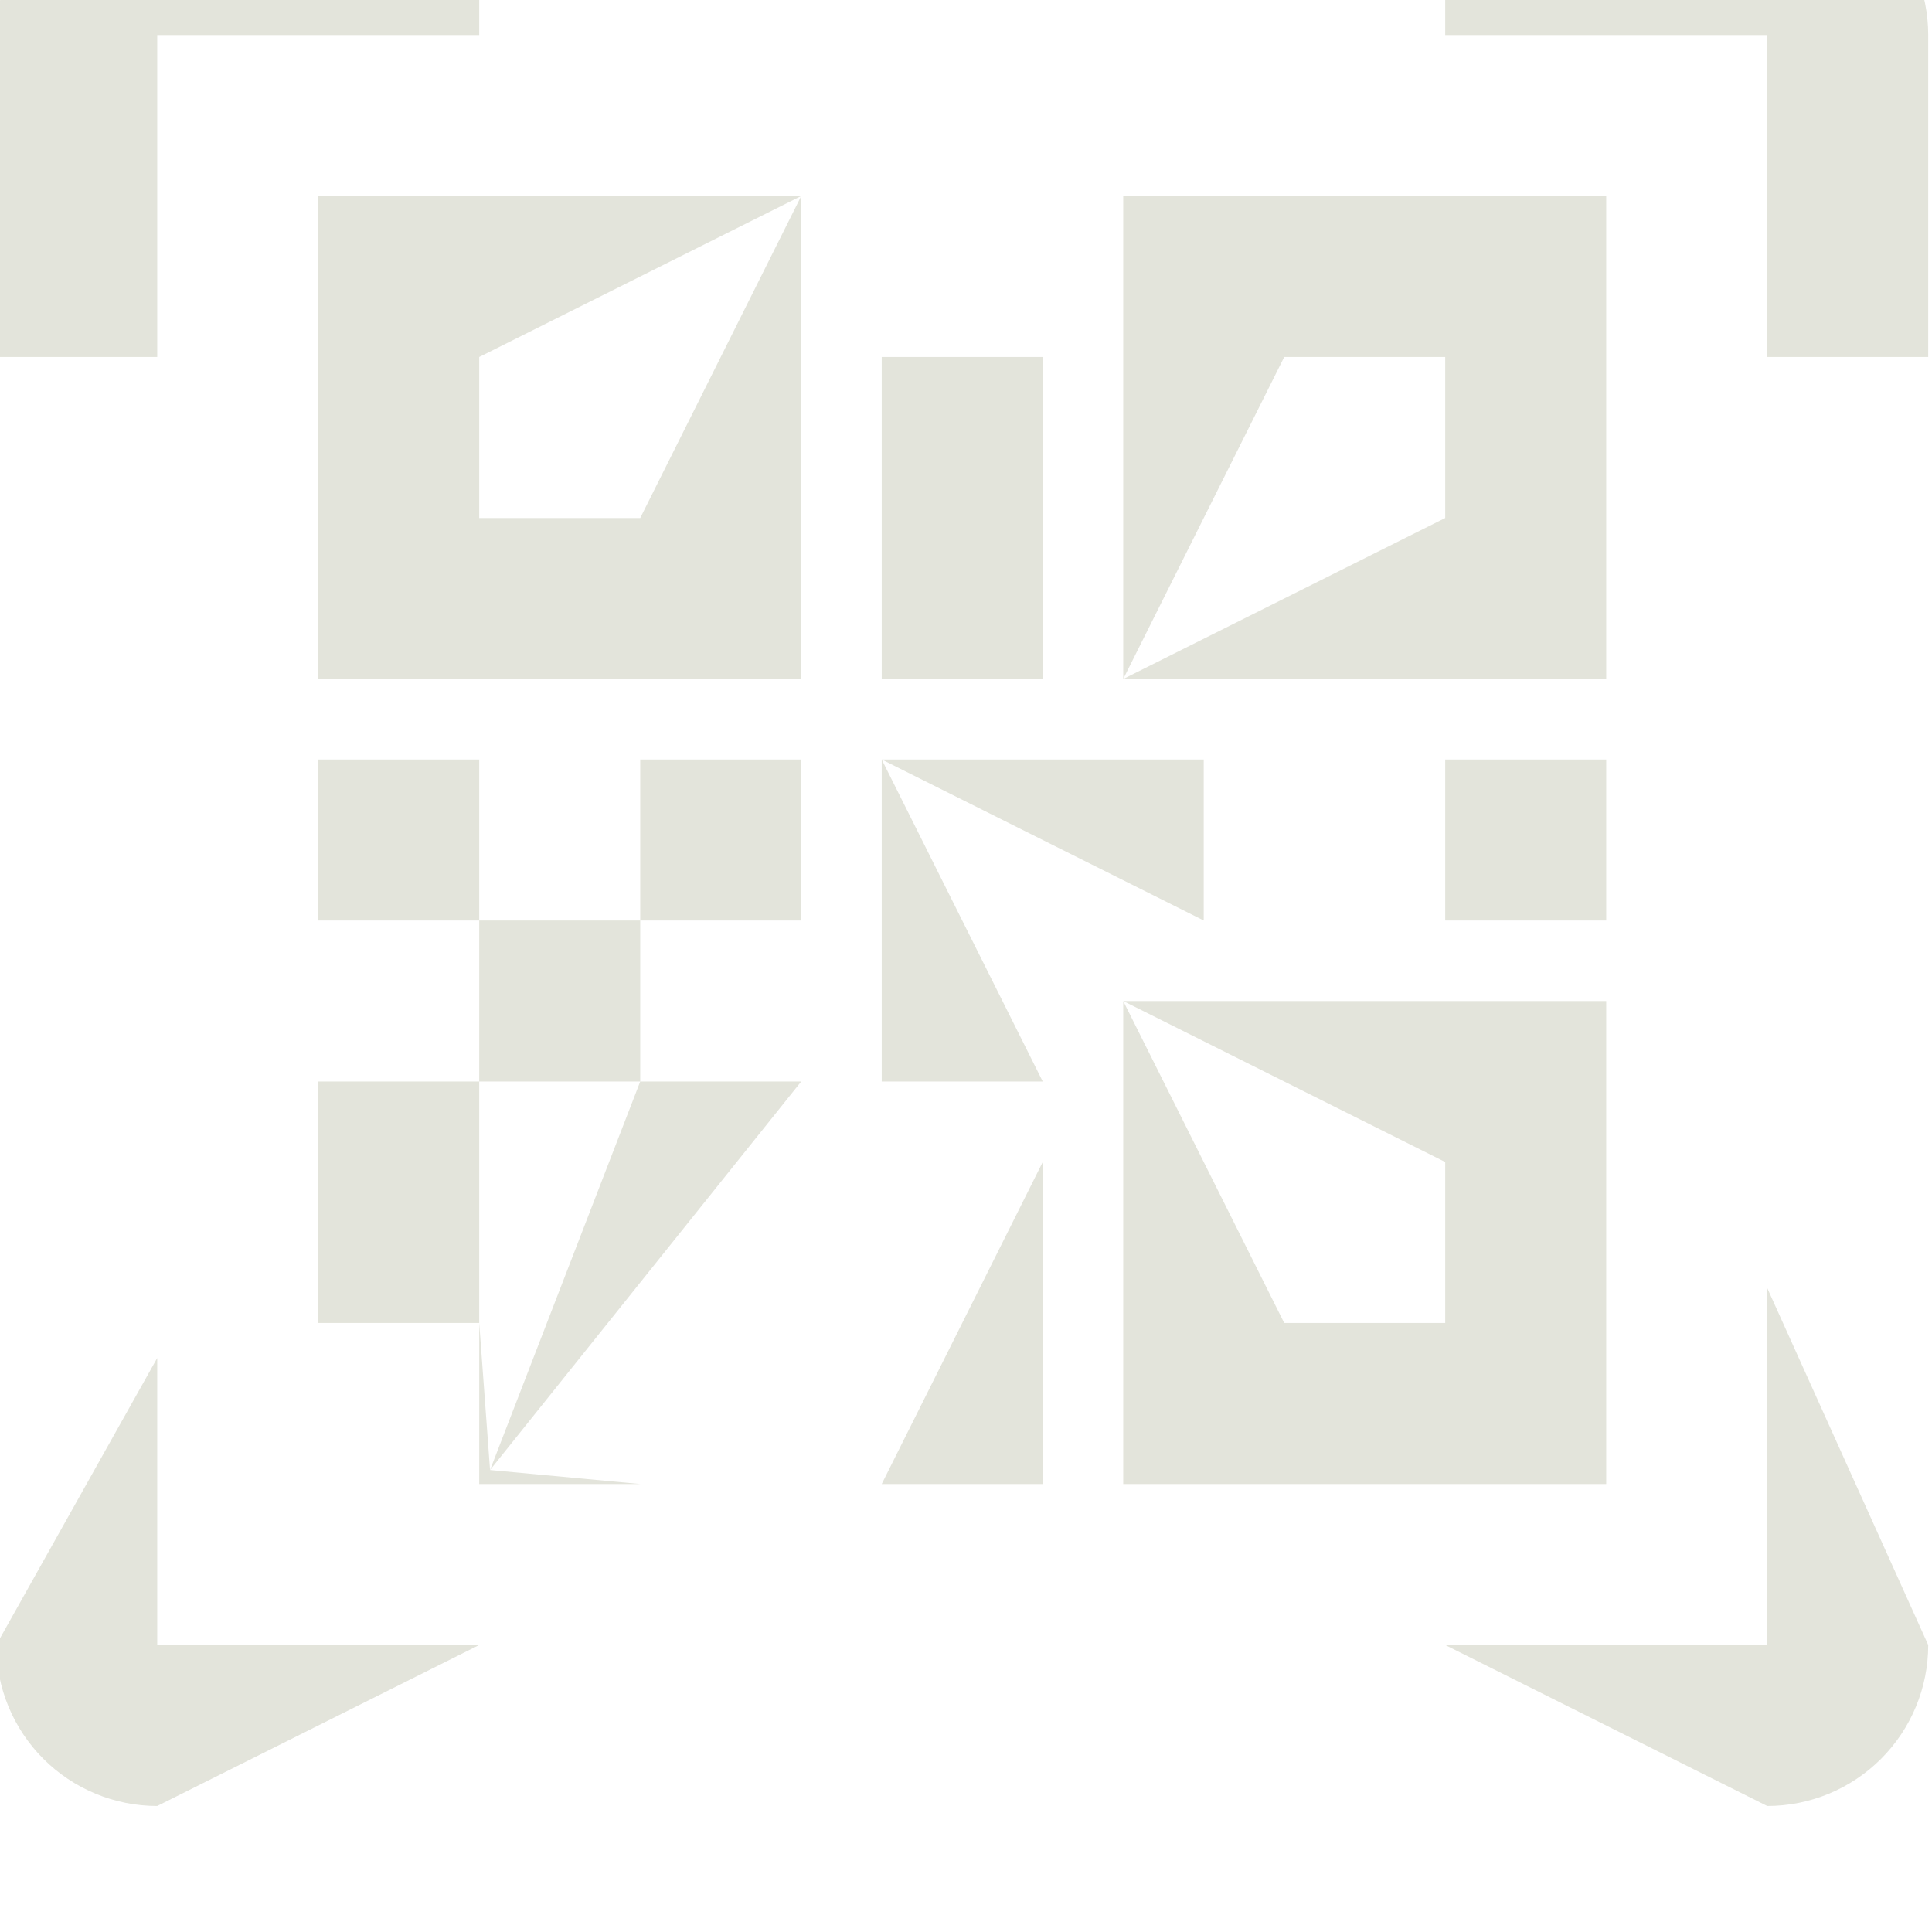 <svg width="45" height="45" viewBox="0 0 82 82" fill="none" xmlns="http://www.w3.org/2000/svg">
<g clip-path="url(#clip0_308_44)">
<path d="M68.173 8.319H47.673V28.819H68.173V8.319ZM13.507 8.319V28.819H34.007V8.319H13.507ZM34.007 45.902H27.173V39.069H34.007V32.236H27.173V39.069H20.34V32.236H13.507V39.069H20.34V45.902H13.507V56.152H20.34V62.986H27.173L20.799 62.392L44.257 49.319L37.423 62.986H44.257V49.319L20.799 62.392L34.007 45.902ZM27.173 45.902L20.799 62.392L20.34 56.152V45.902H27.173ZM68.173 62.986V42.486H47.673V62.986H68.173ZM61.34 15.152V21.986L47.673 28.819L54.507 15.152H61.34ZM34.007 8.319L27.173 21.986H20.34V15.152L34.007 8.319ZM61.34 49.319V56.152H54.507L47.673 42.486L61.34 49.319ZM68.173 32.236H61.34V39.069H68.173V32.236ZM51.09 32.236H37.423V45.902H44.257L37.423 32.236L51.09 39.069V32.236ZM44.257 15.152H37.423V28.819H44.257V15.152ZM75.007 1.486V15.152H81.84V1.486C81.84 -0.327 81.12 -2.065 79.838 -3.346C78.557 -4.628 76.819 -5.348 75.007 -5.348H61.34V1.486H75.007ZM6.673 -5.348C4.861 -5.348 3.123 -4.628 1.841 -3.346C0.56 -2.065 -0.16 -0.327 -0.16 1.486V15.152H6.673V1.486H20.34V-5.348H6.673ZM75.007 56.152V69.819H61.34L75.007 76.652C76.819 76.652 78.557 75.932 79.838 74.651C81.12 73.369 81.84 71.631 81.84 69.819L75.007 54.667V56.152ZM6.673 69.819V56.152V57.638L-0.16 69.819C-0.16 71.631 0.56 73.369 1.841 74.651C3.123 75.932 4.861 76.652 6.673 76.652L20.34 69.819H6.673Z" fill="#E3E4DB"/>
</g>
<defs>
<clipPath id="clip0_308_44">
<rect width="82" height="82" fill="white"/>
</clipPath>
</defs>
</svg>
